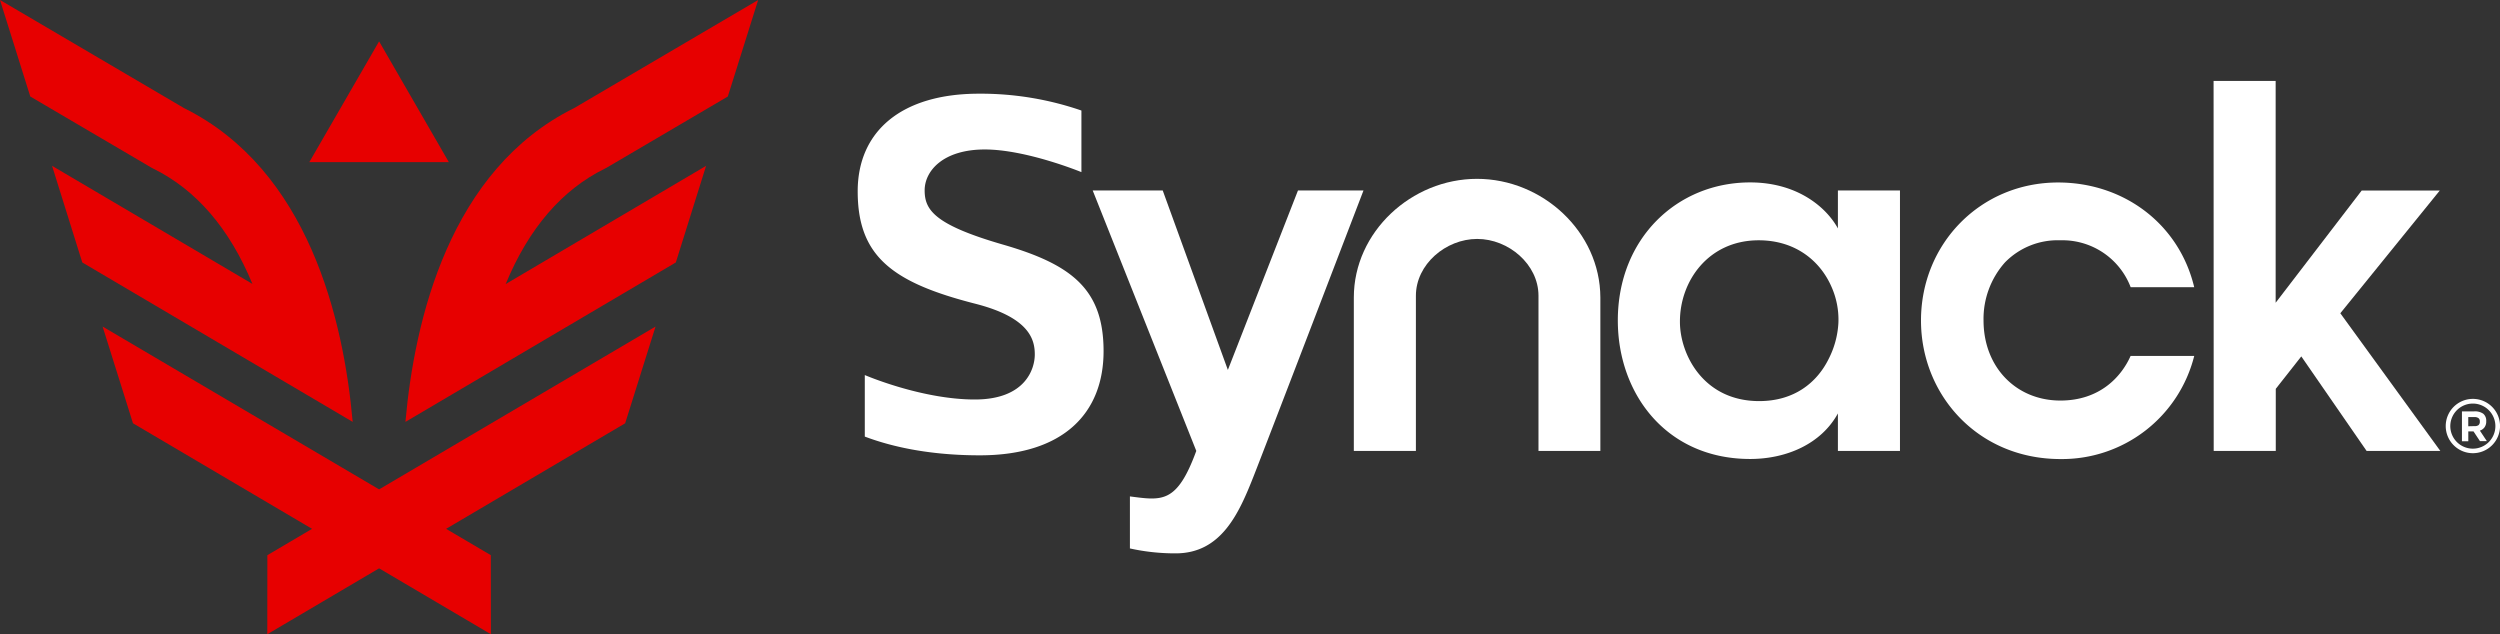 <svg viewBox="0 0 644.43 163.49" xmlns="http://www.w3.org/2000/svg"><rect x="0" y="0" width="644.43" height="163.49" fill="#333333" stroke="none"/><g transform="translate(-73.79 -224.25)"><path d="m547.55 283.13c-2.93-5.38-10.39-11.86-22.62-11.86-18.83 0-34.11 14.43-34.11 35.58 0 19 12.59 35.71 34.11 35.71 9.42 0 18.34-3.92 22.62-11.74v9.66h16v-67.13h-16zm.13 24.33a23.08 23.08 0 0 1 -2.57 9.42c-3.06 6.11-8.93 10.76-17.85 10.76-14.43 0-20.43-12.11-20.43-20.42v-.12c0-10.4 7.34-20.91 20.3-20.91 9.66 0 15.9 5.5 18.71 11.86a20.84 20.84 0 0 1 1.84 9.41z" fill="#fff"/><path d="m604.92 286.19a18.83 18.83 0 0 1 18.1 12.1h16.38c-3.91-16.38-18.22-27-35.09-27-20 0-35.34 15.78-35.34 35.58 0 19.2 14.68 35.71 35.95 35.71a35.14 35.14 0 0 0 34.48-26.58h-16.4c-2.45 5.51-8.07 11.5-18.1 11.5-11.37 0-19.81-8.56-19.81-20.67a21.9 21.9 0 0 1 5.5-14.91 19 19 0 0 1 14.33-5.73z" fill="#fff"/><path d="m408.37 273.35-18.07 46.26-16.79-46.26h-18.05l22.1 55.56 4.6 11.57c-5 13.67-8.87 12.79-17.11 11.73v13.41a53.67 53.67 0 0 0 11.8 1.27c11.73 0 16.29-10.24 20.1-19.91 3.11-7.88 28.31-73.63 28.31-73.63z" fill="#fff"/><path d="m332.37 287.31c-17.83-5.15-20.23-9-20.23-14s4.76-10.53 15.5-10.53 24.91 5.84 24.91 5.84v-15.88a79.66 79.66 0 0 0 -26.41-4.34c-20 0-31.26 9.7-31.26 25.17 0 16.75 8.92 23.52 30.42 29 14.08 3.62 15.23 9.41 15.23 13.06s-2.36 11.6-15.46 11.6c-13.75 0-28.36-6.3-28.36-6.3v15.86c5.07 1.91 14.78 4.83 29.65 4.83 21.69 0 31.9-11 31.9-26.85s-8.06-22.3-25.89-27.46z" fill="#fff"/><path d="m454.52 270.35c-16.89 0-31.75 13.69-31.75 30.58v39.55h16v-40c0-8.09 7.71-14.64 15.8-14.64s15.8 6.55 15.8 14.64v40h15.95v-39.55c-.05-16.93-14.91-30.58-31.8-30.58z" fill="#fff"/><path d="m644.39 245.11h16v57.18l22.18-28.93h20.13l-25.64 31.64 25.77 35.48h-19l-16.83-24.36-6.58 8.36v16h-16z" fill="#fff"/></g><path d="m97.72 10.66-17.99 31.14h35.97z" fill="#e70000"/><path d="m121.2 252.1-47.41-27.85 7.81 24.88 31.3 18.38.29.15c11.13 5.45 19.74 15.44 25.67 29.78l-51.65-30.44 7.79 24.9 69.7 41.1c-2.32-26.35-11.4-65-43.5-80.9z" fill="#e70000" transform="translate(-73.79 -224.25)"/><path d="m26.45 84.18 7.83 24.93 46.16 27.21-11.52 6.79-.02 20.38 28.82-16.99 28.82 16.99-.02-20.38-11.53-6.79 46.16-27.21 7.83-24.93-71.26 41.97z" fill="#e70000"/><path d="m229.81 267.66.3-.15 31.29-18.38 7.82-24.88-47.41 27.85c-32.11 15.9-41.18 54.55-43.51 80.9l69.7-41.1 7.8-24.9-51.66 30.47c5.94-14.37 14.54-24.36 25.67-29.81z" fill="#e70000" transform="translate(-73.79 -224.25)"/><path d="m710.05 338h-1.64v-7.71h3.16a3.69 3.69 0 0 1 2.35.62 2.35 2.35 0 0 1 .75 1.93 2.5 2.5 0 0 1 -.45 1.57 2.41 2.41 0 0 1 -1.19.84l1.8 2.71h-1.78l-1.66-2.51h-1.34zm1.65-3.91a1.53 1.53 0 0 0 1-.27 1.18 1.18 0 0 0 .32-.94 1 1 0 0 0 -.34-.84 1.73 1.73 0 0 0 -1.12-.28h-1.52v2.37z" fill="#fff" transform="translate(-73.79 -224.25)"/><path d="m711.23 341.07a7 7 0 1 1 7-7 7 7 0 0 1 -7 7zm0-12.79a5.81 5.81 0 1 0 5.8 5.81 5.81 5.81 0 0 0 -5.8-5.81z" fill="#fff" transform="translate(-73.79 -224.25)"/></svg>